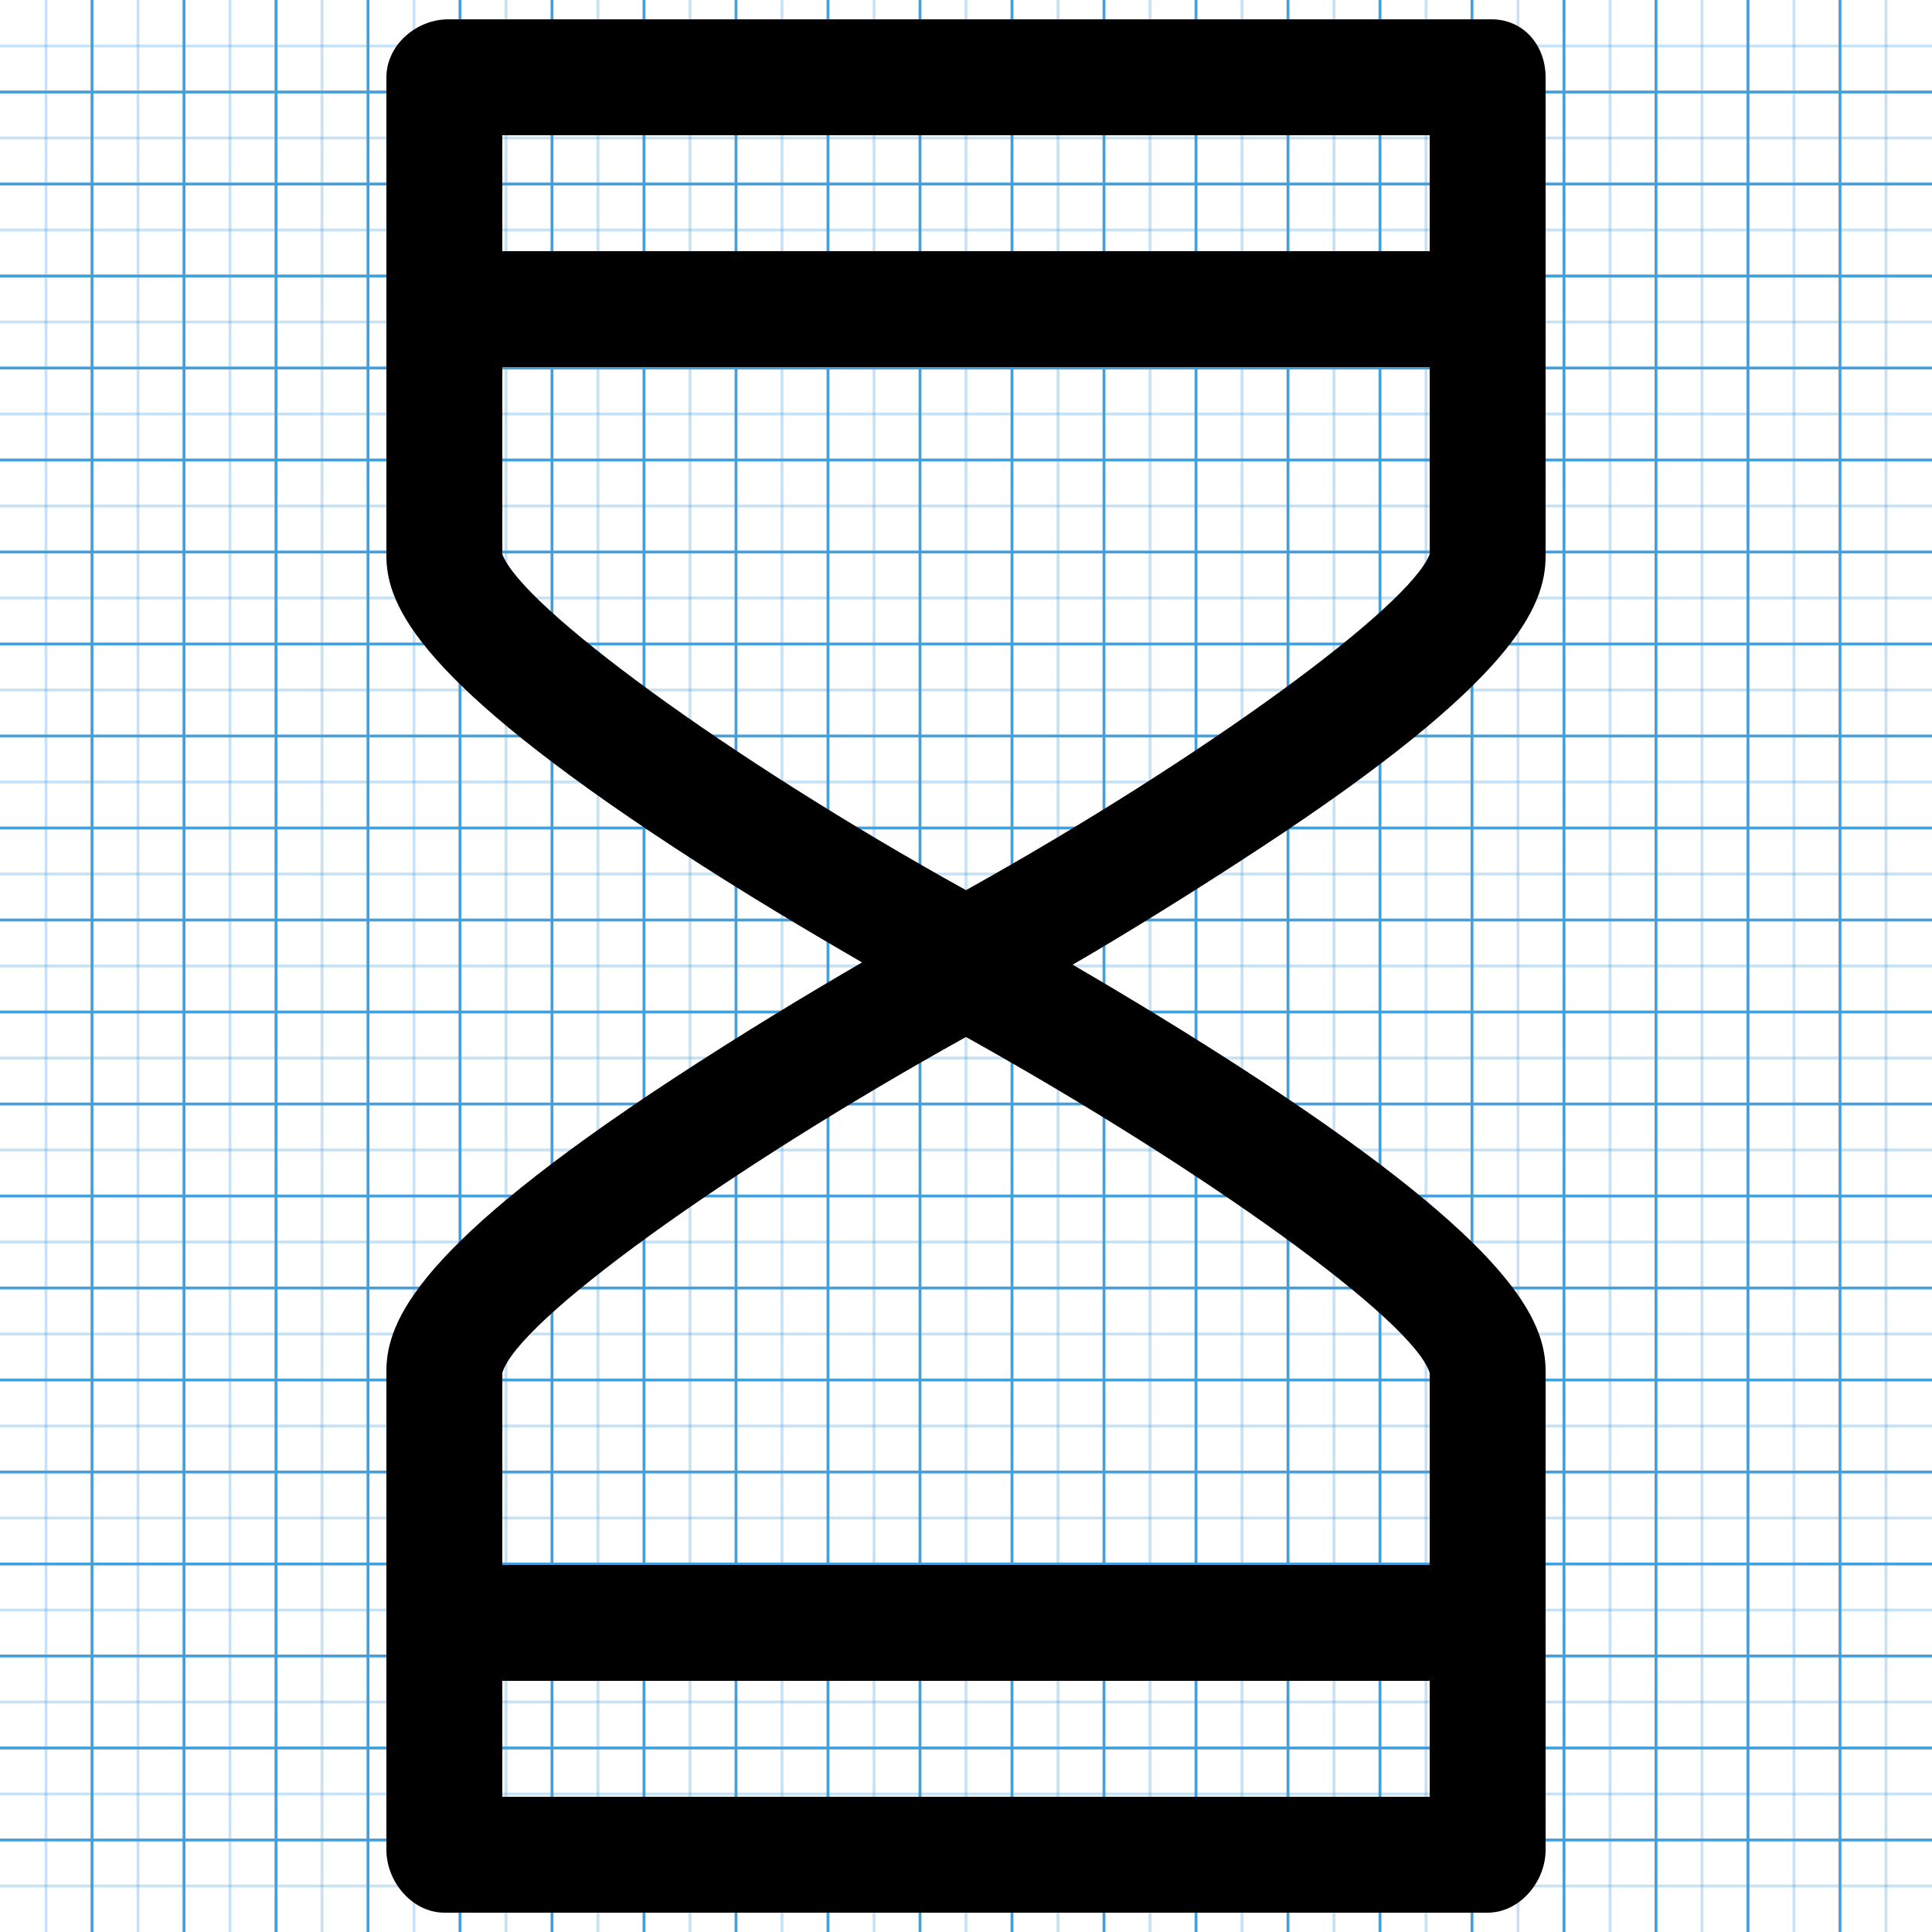 <?xml version="1.0" encoding="utf-8"?>
<!-- Generated by IcoMoon.io -->
<!DOCTYPE svg PUBLIC "-//W3C//DTD SVG 1.1//EN" "http://www.w3.org/Graphics/SVG/1.1/DTD/svg11.dtd">
<svg version="1.1" xmlns="http://www.w3.org/2000/svg" xmlns:xlink="http://www.w3.org/1999/xlink" width="672" height="672" viewBox="0 0 672 672">
<g id="icomoon-ignore">
	<line stroke-width="1" x1="16" y1="0" x2="16" y2="672" stroke="#449FDB" opacity="0.3"></line>
	<line stroke-width="1" x1="32" y1="0" x2="32" y2="672" stroke="#449FDB" opacity="1"></line>
	<line stroke-width="1" x1="48" y1="0" x2="48" y2="672" stroke="#449FDB" opacity="0.3"></line>
	<line stroke-width="1" x1="64" y1="0" x2="64" y2="672" stroke="#449FDB" opacity="1"></line>
	<line stroke-width="1" x1="80" y1="0" x2="80" y2="672" stroke="#449FDB" opacity="0.3"></line>
	<line stroke-width="1" x1="96" y1="0" x2="96" y2="672" stroke="#449FDB" opacity="1"></line>
	<line stroke-width="1" x1="112" y1="0" x2="112" y2="672" stroke="#449FDB" opacity="0.3"></line>
	<line stroke-width="1" x1="128" y1="0" x2="128" y2="672" stroke="#449FDB" opacity="1"></line>
	<line stroke-width="1" x1="144" y1="0" x2="144" y2="672" stroke="#449FDB" opacity="0.3"></line>
	<line stroke-width="1" x1="160" y1="0" x2="160" y2="672" stroke="#449FDB" opacity="1"></line>
	<line stroke-width="1" x1="176" y1="0" x2="176" y2="672" stroke="#449FDB" opacity="0.3"></line>
	<line stroke-width="1" x1="192" y1="0" x2="192" y2="672" stroke="#449FDB" opacity="1"></line>
	<line stroke-width="1" x1="208" y1="0" x2="208" y2="672" stroke="#449FDB" opacity="0.3"></line>
	<line stroke-width="1" x1="224" y1="0" x2="224" y2="672" stroke="#449FDB" opacity="1"></line>
	<line stroke-width="1" x1="240" y1="0" x2="240" y2="672" stroke="#449FDB" opacity="0.3"></line>
	<line stroke-width="1" x1="256" y1="0" x2="256" y2="672" stroke="#449FDB" opacity="1"></line>
	<line stroke-width="1" x1="272" y1="0" x2="272" y2="672" stroke="#449FDB" opacity="0.3"></line>
	<line stroke-width="1" x1="288" y1="0" x2="288" y2="672" stroke="#449FDB" opacity="1"></line>
	<line stroke-width="1" x1="304" y1="0" x2="304" y2="672" stroke="#449FDB" opacity="0.3"></line>
	<line stroke-width="1" x1="320" y1="0" x2="320" y2="672" stroke="#449FDB" opacity="1"></line>
	<line stroke-width="1" x1="336" y1="0" x2="336" y2="672" stroke="#449FDB" opacity="0.3"></line>
	<line stroke-width="1" x1="352" y1="0" x2="352" y2="672" stroke="#449FDB" opacity="1"></line>
	<line stroke-width="1" x1="368" y1="0" x2="368" y2="672" stroke="#449FDB" opacity="0.3"></line>
	<line stroke-width="1" x1="384" y1="0" x2="384" y2="672" stroke="#449FDB" opacity="1"></line>
	<line stroke-width="1" x1="400" y1="0" x2="400" y2="672" stroke="#449FDB" opacity="0.3"></line>
	<line stroke-width="1" x1="416" y1="0" x2="416" y2="672" stroke="#449FDB" opacity="1"></line>
	<line stroke-width="1" x1="432" y1="0" x2="432" y2="672" stroke="#449FDB" opacity="0.3"></line>
	<line stroke-width="1" x1="448" y1="0" x2="448" y2="672" stroke="#449FDB" opacity="1"></line>
	<line stroke-width="1" x1="464" y1="0" x2="464" y2="672" stroke="#449FDB" opacity="0.3"></line>
	<line stroke-width="1" x1="480" y1="0" x2="480" y2="672" stroke="#449FDB" opacity="1"></line>
	<line stroke-width="1" x1="496" y1="0" x2="496" y2="672" stroke="#449FDB" opacity="0.3"></line>
	<line stroke-width="1" x1="512" y1="0" x2="512" y2="672" stroke="#449FDB" opacity="1"></line>
	<line stroke-width="1" x1="528" y1="0" x2="528" y2="672" stroke="#449FDB" opacity="0.3"></line>
	<line stroke-width="1" x1="544" y1="0" x2="544" y2="672" stroke="#449FDB" opacity="1"></line>
	<line stroke-width="1" x1="560" y1="0" x2="560" y2="672" stroke="#449FDB" opacity="0.3"></line>
	<line stroke-width="1" x1="576" y1="0" x2="576" y2="672" stroke="#449FDB" opacity="1"></line>
	<line stroke-width="1" x1="592" y1="0" x2="592" y2="672" stroke="#449FDB" opacity="0.3"></line>
	<line stroke-width="1" x1="608" y1="0" x2="608" y2="672" stroke="#449FDB" opacity="1"></line>
	<line stroke-width="1" x1="624" y1="0" x2="624" y2="672" stroke="#449FDB" opacity="0.3"></line>
	<line stroke-width="1" x1="640" y1="0" x2="640" y2="672" stroke="#449FDB" opacity="1"></line>
	<line stroke-width="1" x1="656" y1="0" x2="656" y2="672" stroke="#449FDB" opacity="0.3"></line>
	<line stroke-width="1" x1="0" y1="16" x2="672" y2="16" stroke="#449FDB" opacity="0.3"></line>
	<line stroke-width="1" x1="0" y1="32" x2="672" y2="32" stroke="#449FDB" opacity="1"></line>
	<line stroke-width="1" x1="0" y1="48" x2="672" y2="48" stroke="#449FDB" opacity="0.3"></line>
	<line stroke-width="1" x1="0" y1="64" x2="672" y2="64" stroke="#449FDB" opacity="1"></line>
	<line stroke-width="1" x1="0" y1="80" x2="672" y2="80" stroke="#449FDB" opacity="0.3"></line>
	<line stroke-width="1" x1="0" y1="96" x2="672" y2="96" stroke="#449FDB" opacity="1"></line>
	<line stroke-width="1" x1="0" y1="112" x2="672" y2="112" stroke="#449FDB" opacity="0.3"></line>
	<line stroke-width="1" x1="0" y1="128" x2="672" y2="128" stroke="#449FDB" opacity="1"></line>
	<line stroke-width="1" x1="0" y1="144" x2="672" y2="144" stroke="#449FDB" opacity="0.3"></line>
	<line stroke-width="1" x1="0" y1="160" x2="672" y2="160" stroke="#449FDB" opacity="1"></line>
	<line stroke-width="1" x1="0" y1="176" x2="672" y2="176" stroke="#449FDB" opacity="0.3"></line>
	<line stroke-width="1" x1="0" y1="192" x2="672" y2="192" stroke="#449FDB" opacity="1"></line>
	<line stroke-width="1" x1="0" y1="208" x2="672" y2="208" stroke="#449FDB" opacity="0.3"></line>
	<line stroke-width="1" x1="0" y1="224" x2="672" y2="224" stroke="#449FDB" opacity="1"></line>
	<line stroke-width="1" x1="0" y1="240" x2="672" y2="240" stroke="#449FDB" opacity="0.3"></line>
	<line stroke-width="1" x1="0" y1="256" x2="672" y2="256" stroke="#449FDB" opacity="1"></line>
	<line stroke-width="1" x1="0" y1="272" x2="672" y2="272" stroke="#449FDB" opacity="0.3"></line>
	<line stroke-width="1" x1="0" y1="288" x2="672" y2="288" stroke="#449FDB" opacity="1"></line>
	<line stroke-width="1" x1="0" y1="304" x2="672" y2="304" stroke="#449FDB" opacity="0.3"></line>
	<line stroke-width="1" x1="0" y1="320" x2="672" y2="320" stroke="#449FDB" opacity="1"></line>
	<line stroke-width="1" x1="0" y1="336" x2="672" y2="336" stroke="#449FDB" opacity="0.3"></line>
	<line stroke-width="1" x1="0" y1="352" x2="672" y2="352" stroke="#449FDB" opacity="1"></line>
	<line stroke-width="1" x1="0" y1="368" x2="672" y2="368" stroke="#449FDB" opacity="0.3"></line>
	<line stroke-width="1" x1="0" y1="384" x2="672" y2="384" stroke="#449FDB" opacity="1"></line>
	<line stroke-width="1" x1="0" y1="400" x2="672" y2="400" stroke="#449FDB" opacity="0.3"></line>
	<line stroke-width="1" x1="0" y1="416" x2="672" y2="416" stroke="#449FDB" opacity="1"></line>
	<line stroke-width="1" x1="0" y1="432" x2="672" y2="432" stroke="#449FDB" opacity="0.3"></line>
	<line stroke-width="1" x1="0" y1="448" x2="672" y2="448" stroke="#449FDB" opacity="1"></line>
	<line stroke-width="1" x1="0" y1="464" x2="672" y2="464" stroke="#449FDB" opacity="0.3"></line>
	<line stroke-width="1" x1="0" y1="480" x2="672" y2="480" stroke="#449FDB" opacity="1"></line>
	<line stroke-width="1" x1="0" y1="496" x2="672" y2="496" stroke="#449FDB" opacity="0.3"></line>
	<line stroke-width="1" x1="0" y1="512" x2="672" y2="512" stroke="#449FDB" opacity="1"></line>
	<line stroke-width="1" x1="0" y1="528" x2="672" y2="528" stroke="#449FDB" opacity="0.3"></line>
	<line stroke-width="1" x1="0" y1="544" x2="672" y2="544" stroke="#449FDB" opacity="1"></line>
	<line stroke-width="1" x1="0" y1="560" x2="672" y2="560" stroke="#449FDB" opacity="0.3"></line>
	<line stroke-width="1" x1="0" y1="576" x2="672" y2="576" stroke="#449FDB" opacity="1"></line>
	<line stroke-width="1" x1="0" y1="592" x2="672" y2="592" stroke="#449FDB" opacity="0.3"></line>
	<line stroke-width="1" x1="0" y1="608" x2="672" y2="608" stroke="#449FDB" opacity="1"></line>
	<line stroke-width="1" x1="0" y1="624" x2="672" y2="624" stroke="#449FDB" opacity="0.3"></line>
	<line stroke-width="1" x1="0" y1="640" x2="672" y2="640" stroke="#449FDB" opacity="1"></line>
	<line stroke-width="1" x1="0" y1="656" x2="672" y2="656" stroke="#449FDB" opacity="0.3"></line>
</g>
	<path d="M518.784 6.72h-362.88c-11.135 0-21.504 9.025-21.504 20.16v60.48h40.32v-40.32h322.56v40.32h40.32v-60.48c0-11.135-7.681-20.16-18.816-20.16z"></path>
	<path d="M134.4 87.36v106.041c0 17.889 12.533 43.949 100.497 101.64 23.769 15.591 47.598 29.655 64.949 39.722-17.465 10.113-41.395 24.501-65.789 40.501-87.965 57.705-99.657 83.765-99.657 101.653v166.521c0 11.135 9.025 21.84 20.16 21.84h362.88c11.135 0 20.16-10.705 20.16-21.84v-166.521c0-17.781-11.861-43.74-99.812-101.512-23.809-15.637-47.336-29.756-64.693-39.856 17.472-10.14 40.938-24.588 65.372-40.636 87.945-57.772 99.133-83.731 99.133-101.512v-106.041h-403.2zM497.28 624.96h-322.56v-40.32h322.56v40.32zM497.28 477.584v66.736h-322.56v-66.777c5.141-18.003 77.623-70.365 161.267-116.847 83.529 46.569 155.998 98.932 161.293 116.888zM497.28 192.736c-6.72 17.956-77.764 70.318-161.293 116.888-83.644-46.469-154.547-98.824-161.267-116.847v-65.097h322.56v65.056z"></path>
</svg>
